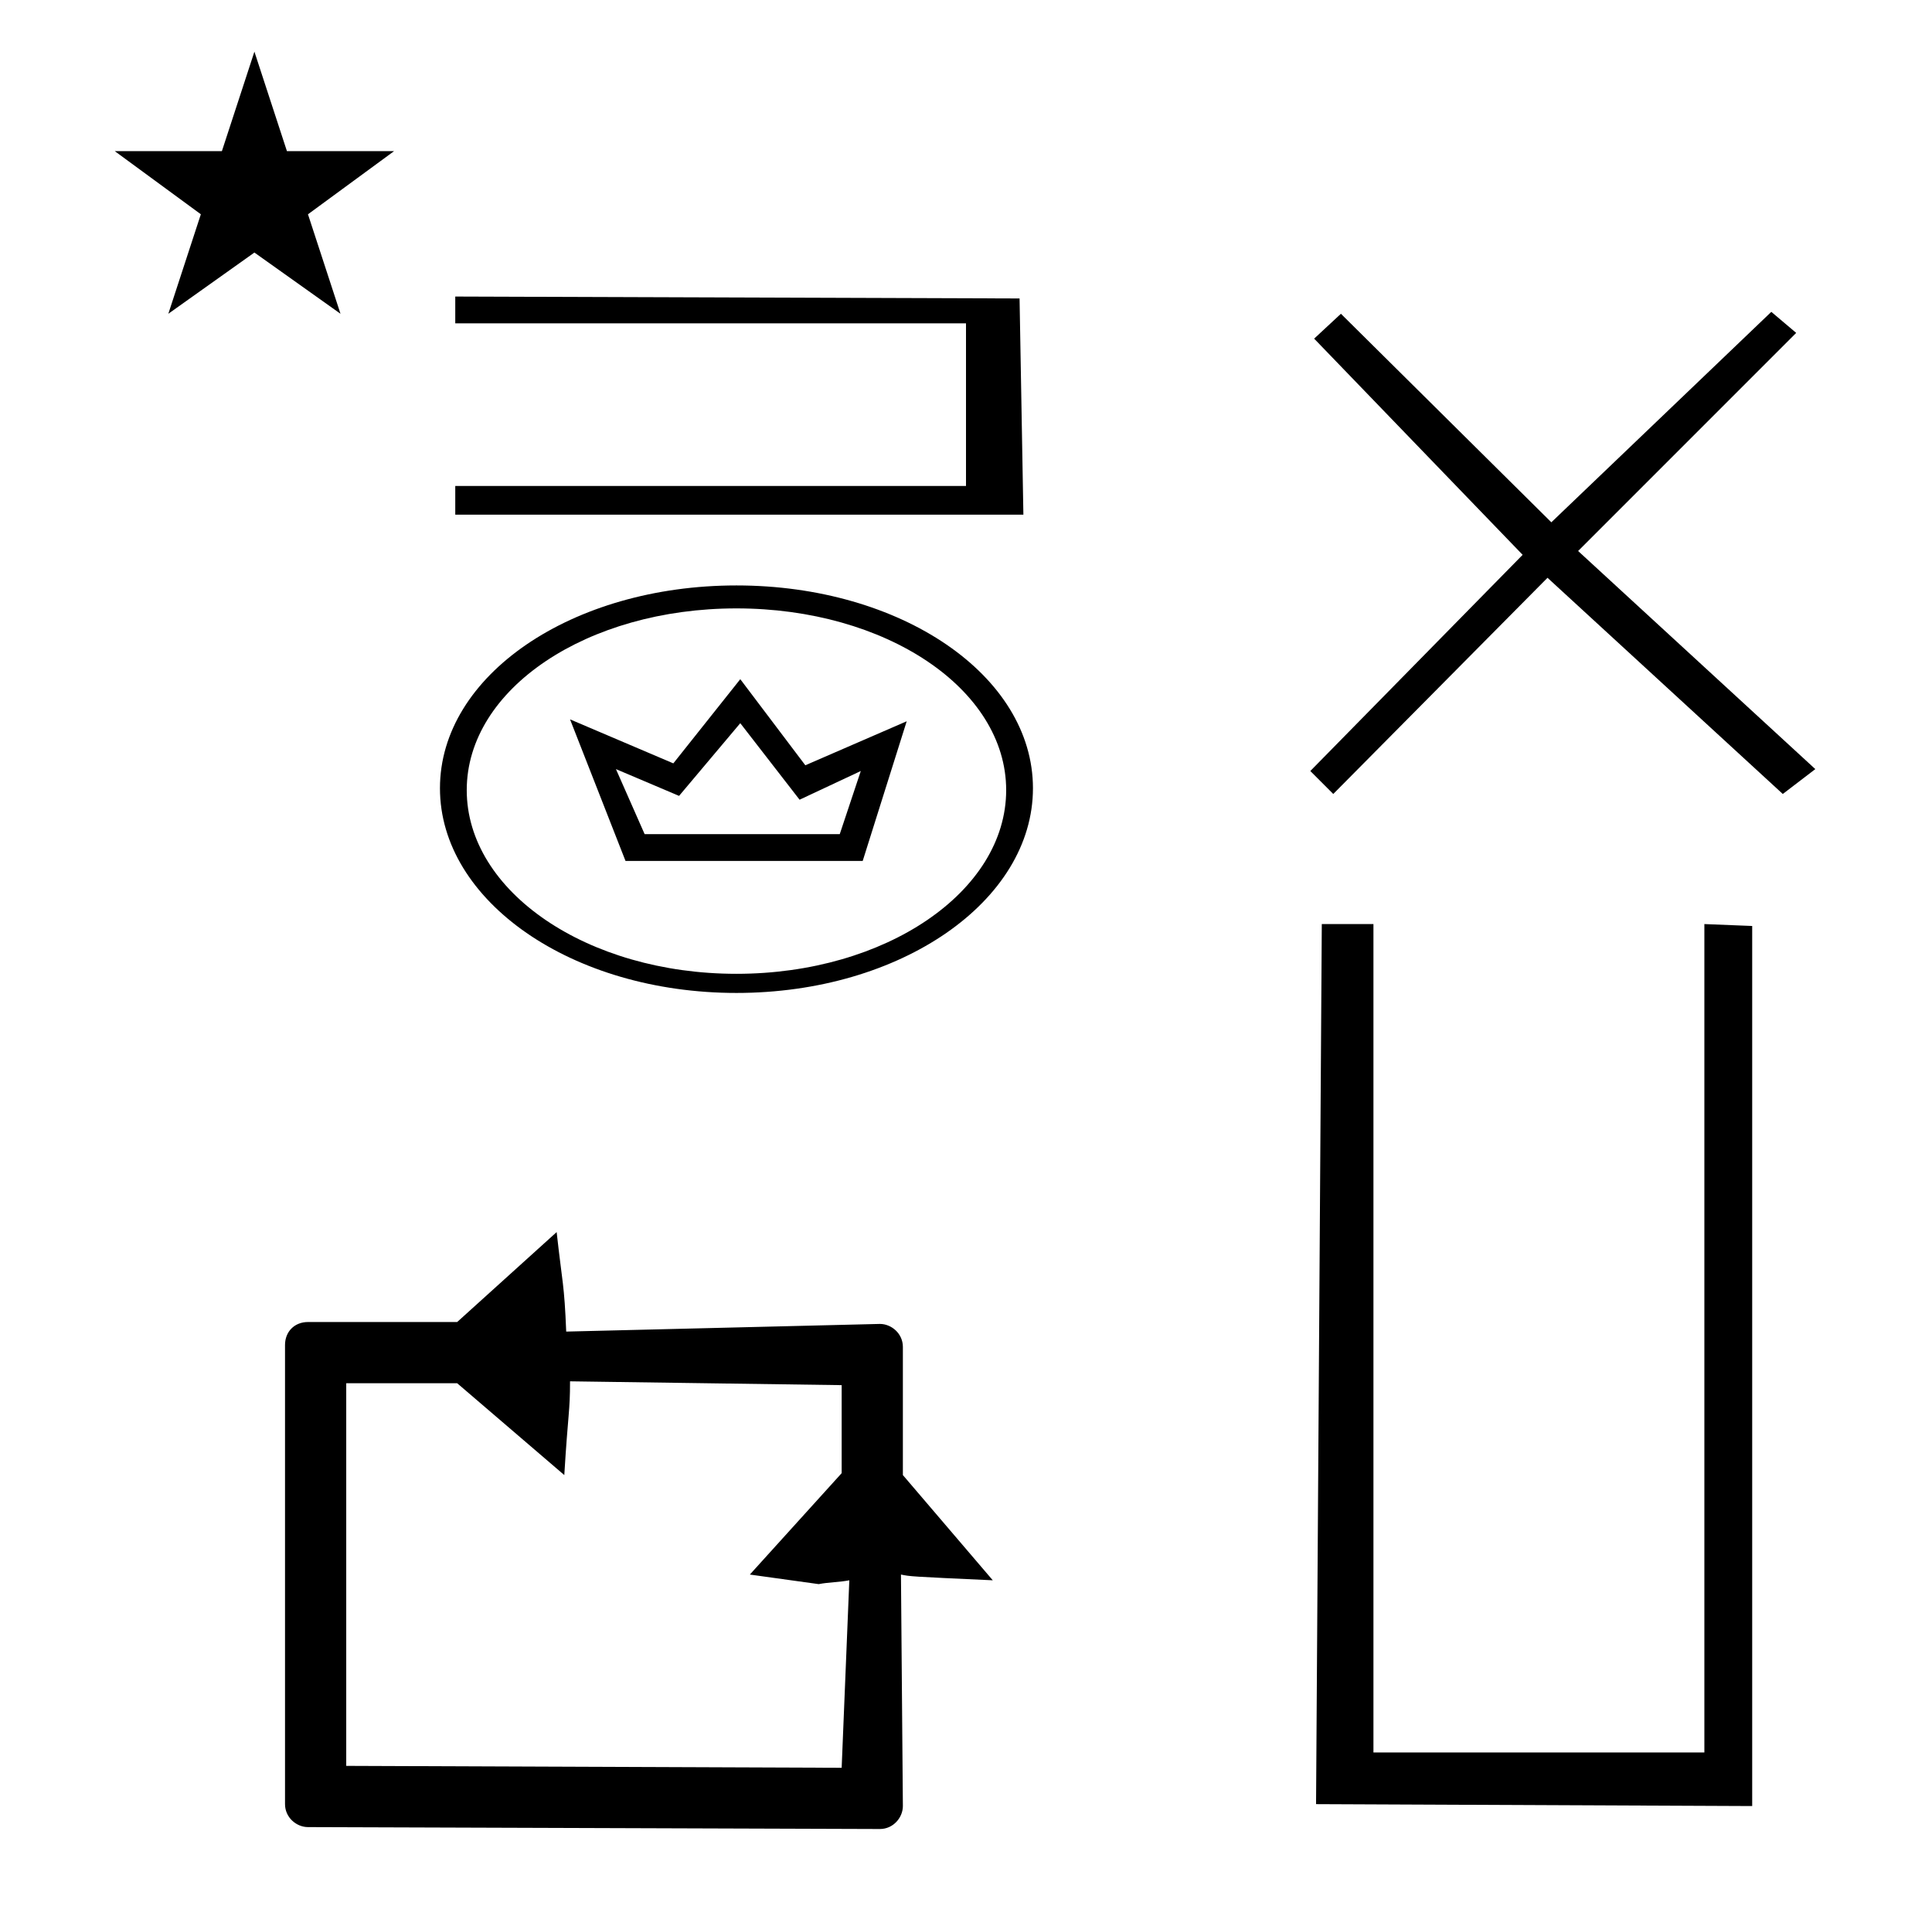 <?xml version="1.0" standalone="no"?>
<!DOCTYPE svg PUBLIC "-//W3C//DTD SVG 1.1//EN" "http://www.w3.org/Graphics/SVG/1.1/DTD/svg11.dtd" >
<svg xmlns="http://www.w3.org/2000/svg" xmlns:xlink="http://www.w3.org/1999/xlink" version="1.1" viewBox="-10 0 1010 1000">
  <g transform="matrix(1 0 0 -1 0 800)">
   <path fill="currentColor"
d="M441 350h-124l-29 74l54 -23l35 44l34 -45l53 23zM345 384l-33 14l15 -34h102l11 33l-32 -15l-31 40zM151 -155c-6 0 -12 5 -12 12v240c0 7 5 12 12 12h78l52 47c3 -27 4 -27 5 -52l164 4c6 0 12 -5 12 -12v-67l47 -55c-44 2 -43 2 -48 3l1 -121c0 -6 -5 -12 -12 -12z
M430 -124l4 98c-5 -1 -11 -1 -16 -2l-36 5l48 53v46l-142 2c0 -16 -1 -16 -3 -49l-56 48h-58v-200zM50 721h56l17 52l17 -52h56l-45 -33l17 -52l-45 32l-45 -32l17 52zM906 -144l-228 1l3 460h27v-433h173v433l25 -1v-460zM929 626l-114 -114l124 -114l-17 -13l-123 113
l-112 -113l-12 12l111 113l-109 113l14 13l110 -109l115 110zM525 531h-297v15h267v85h-267v14l295 -1zM234 387c0 -53 63 -96 141 -96s141 43 141 96s-63 95 -141 95s-141 -42 -141 -95zM220 388c0 59 69 106 155 106s155 -47 155 -106s-69 -107 -155 -107
s-155 48 -155 107z" />
  </g>

</svg>
